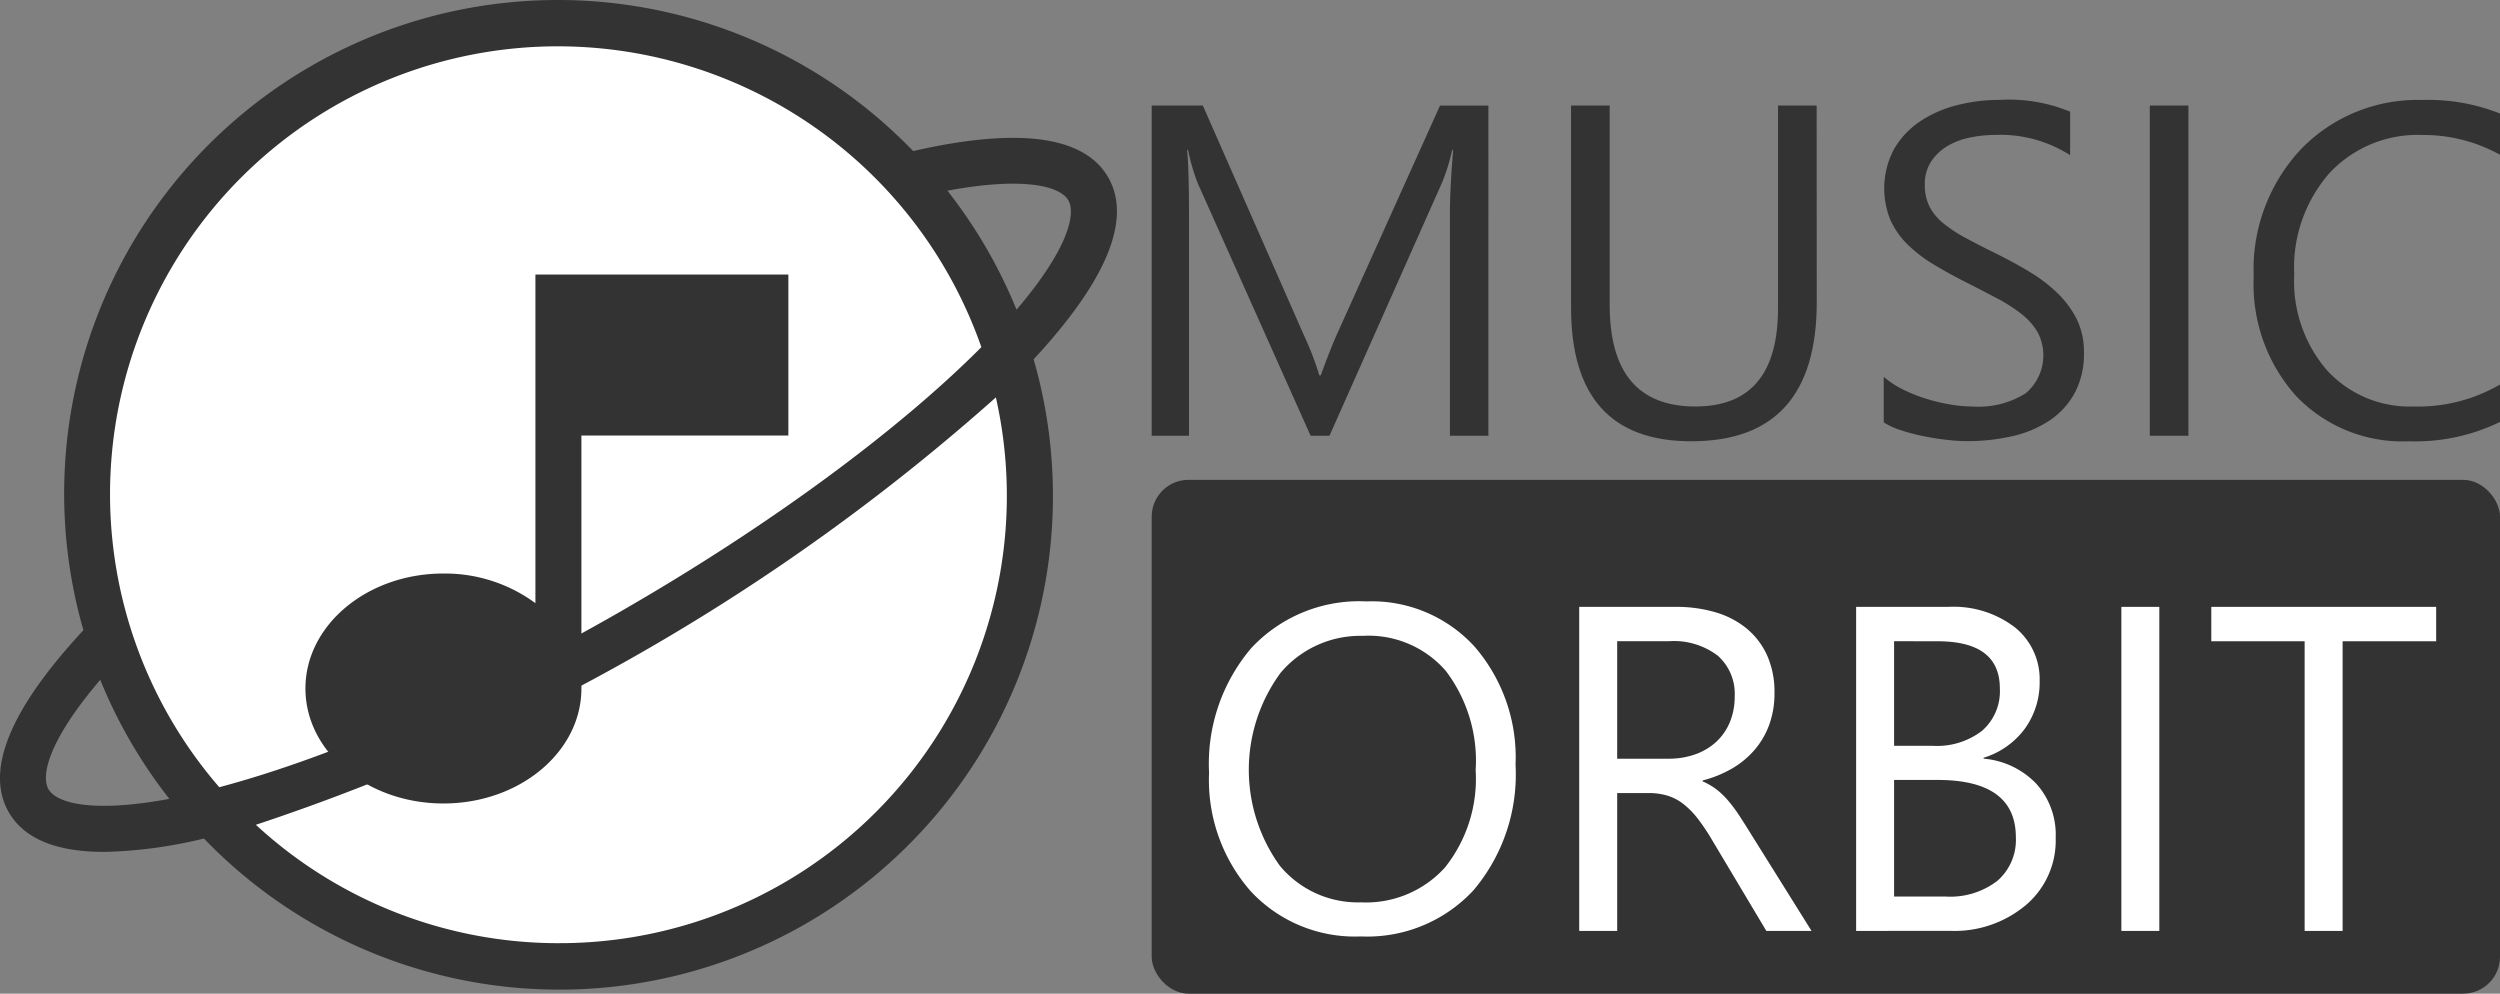 <svg xmlns="http://www.w3.org/2000/svg" width="135.89" height="54.011" viewBox="0 0 135.89 54.011">
  <rect x="0" y="0" width="135.89" height="54.011" fill="#808080" stroke="none"/>
  <g id="Groupe_345" data-name="Groupe 345" transform="translate(-323.908 -269.999)">
    <path id="Path_216" data-name="Path 216" d="M354.254,322.765A25.869,25.869,0,1,1,380.123,296.9h0A25.9,25.9,0,0,1,354.254,322.765Z" fill="#fff"/>
    <rect id="Rectangle_20" data-name="Rectangle 20" width="73.288" height="27.929" rx="2" transform="translate(386.51 296.081)" fill="#333"/>
    <path id="Path_217" data-name="Path 217" d="M384.143,279.635c-1.308-2.261-4.886-2.727-10.6-1.425a26.83,26.83,0,0,0-45.1,26.044c-3.98,4.284-5.364,7.617-4.058,9.894.831,1.438,2.569,2.157,5.193,2.157a24.972,24.972,0,0,0,5.414-.728,26.829,26.829,0,0,0,45.1-26.047C384.065,285.244,385.45,281.911,384.143,279.635Zm-2.166,1.248c.447.779-.092,2.767-2.814,5.947a26.914,26.914,0,0,0-3.757-6.465C379.538,279.591,381.531,280.111,381.977,280.883Zm-27.716-8.366a24.4,24.4,0,0,1,22.99,16.352c-4.526,4.545-11.528,9.7-19.4,14.246s-15.842,8.031-22.024,9.674a24.341,24.341,0,0,1,18.437-40.272ZM326.545,312.9c-.448-.78.09-2.768,2.813-5.947a26.831,26.831,0,0,0,3.756,6.469C328.984,314.192,326.992,313.672,326.545,312.9Zm27.716,8.367a24.249,24.249,0,0,1-16.445-6.436A114.788,114.788,0,0,0,378.04,291.6a24.315,24.315,0,0,1-23.779,29.666Z" fill="#333"/>
    <g id="Group_124" data-name="Group 124">
      <path id="Path_218" data-name="Path 218" d="M366.761,284.923v8.75h-11.25v13.75c0,3.45-3.363,6.25-7.5,6.25s-7.5-2.8-7.5-6.25,3.362-6.25,7.5-6.25a8.3,8.3,0,0,1,5,1.612V284.923Z" fill="#333"/>
    </g>
    <g id="MUSIC_ORBIT" data-name="MUSIC ORBIT" style="isolation: isolate">
      <g id="Groupe_343" data-name="Groupe 343" style="isolation: isolate">
        <path id="Tracé_222" data-name="Tracé 222" d="M404.811,293.684H402.72V281.643q0-1.428.176-3.493h-.051a11.2,11.2,0,0,1-.538,1.74l-6.133,13.794h-1.027l-6.121-13.693a10.761,10.761,0,0,1-.538-1.841h-.051q.1,1.077.1,3.517v12.017H386.51V275.735h2.779l5.508,12.516a16.219,16.219,0,0,1,.826,2.154h.074q.54-1.477.865-2.2l5.62-12.467h2.629Z" fill="#333"/>
        <path id="Tracé_223" data-name="Tracé 223" d="M422.659,286.424q0,7.56-6.821,7.561-6.536,0-6.534-7.273V275.735h2.1v10.84q0,5.518,4.656,5.519,4.494,0,4.494-5.332V275.735h2.1Z" fill="#333"/>
        <path id="Tracé_224" data-name="Tracé 224" d="M426.3,292.958V290.48a4.832,4.832,0,0,0,1.02.676,8.362,8.362,0,0,0,1.252.507,10.028,10.028,0,0,0,1.321.319,7.353,7.353,0,0,0,1.226.112,4.807,4.807,0,0,0,2.9-.719,2.7,2.7,0,0,0,.638-3.336,3.6,3.6,0,0,0-.883-.983,8.62,8.62,0,0,0-1.333-.85q-.768-.408-1.658-.858-.939-.475-1.753-.964a7.609,7.609,0,0,1-1.414-1.077,4.47,4.47,0,0,1-.945-1.333,4.546,4.546,0,0,1,.194-3.88,4.627,4.627,0,0,1,1.414-1.5,6.466,6.466,0,0,1,2-.876,9.133,9.133,0,0,1,2.285-.288,8.752,8.752,0,0,1,3.868.639v2.365a7.019,7.019,0,0,0-4.081-1.1,6.713,6.713,0,0,0-1.377.145,3.892,3.892,0,0,0-1.227.469,2.714,2.714,0,0,0-.876.839,2.228,2.228,0,0,0-.338,1.252,2.578,2.578,0,0,0,.256,1.189,2.915,2.915,0,0,0,.758.913,7.552,7.552,0,0,0,1.221.8q.718.389,1.658.85.963.477,1.827,1a8.358,8.358,0,0,1,1.515,1.164,5.2,5.2,0,0,1,1.033,1.414,3.989,3.989,0,0,1,.382,1.778,4.509,4.509,0,0,1-.52,2.247,4.257,4.257,0,0,1-1.4,1.495,6.1,6.1,0,0,1-2.034.833,11.151,11.151,0,0,1-2.428.257,10.143,10.143,0,0,1-1.052-.069q-.625-.069-1.276-.2a10.518,10.518,0,0,1-1.234-.325A3.846,3.846,0,0,1,426.3,292.958Z" fill="#333"/>
        <path id="Tracé_225" data-name="Tracé 225" d="M442.862,293.684h-2.1V275.735h2.1Z" fill="#333"/>
        <path id="Tracé_226" data-name="Tracé 226" d="M459.8,292.933a10.531,10.531,0,0,1-4.957,1.052,7.991,7.991,0,0,1-6.133-2.466,9.1,9.1,0,0,1-2.3-6.472,9.546,9.546,0,0,1,2.591-6.96,8.8,8.8,0,0,1,6.572-2.653,10.541,10.541,0,0,1,4.231.738v2.242a8.578,8.578,0,0,0-4.256-1.078,6.533,6.533,0,0,0-5.014,2.066,7.785,7.785,0,0,0-1.921,5.52,7.4,7.4,0,0,0,1.8,5.226,6.112,6.112,0,0,0,4.713,1.946,8.844,8.844,0,0,0,4.682-1.2Z" fill="#333"/>
      </g>
      <g id="Groupe_344" data-name="Groupe 344" style="isolation: isolate">
        <path id="Tracé_227" data-name="Tracé 227" d="M397.882,320.9a7.734,7.734,0,0,1-6-2.468A9.159,9.159,0,0,1,389.628,312a9.7,9.7,0,0,1,2.3-6.78,8.02,8.02,0,0,1,6.252-2.531,7.562,7.562,0,0,1,5.878,2.456,9.2,9.2,0,0,1,2.229,6.425A9.738,9.738,0,0,1,404,318.391,7.87,7.87,0,0,1,397.882,320.9Zm.148-16.337a5.677,5.677,0,0,0-4.508,2,8.906,8.906,0,0,0-.043,10.5,5.509,5.509,0,0,0,4.4,1.984,5.782,5.782,0,0,0,4.57-1.893,7.731,7.731,0,0,0,1.67-5.294,8.077,8.077,0,0,0-1.621-5.392A5.557,5.557,0,0,0,398.03,304.559Z" fill="#fff"/>
        <path id="Tracé_228" data-name="Tracé 228" d="M422.376,320.6h-2.457l-2.948-4.939a11.109,11.109,0,0,0-.786-1.173,4.484,4.484,0,0,0-.781-.792,2.677,2.677,0,0,0-.859-.448,3.512,3.512,0,0,0-1.038-.142h-1.695V320.6h-2.064V302.986h5.258a7.516,7.516,0,0,1,2.131.289,4.793,4.793,0,0,1,1.7.878,4.087,4.087,0,0,1,1.124,1.469,4.867,4.867,0,0,1,.4,2.057,4.962,4.962,0,0,1-.276,1.689,4.4,4.4,0,0,1-.786,1.369,4.775,4.775,0,0,1-1.229,1.027,6.263,6.263,0,0,1-1.615.657v.049a3.7,3.7,0,0,1,.768.448,4.322,4.322,0,0,1,.62.6,7.992,7.992,0,0,1,.584.78q.288.436.644,1.014Zm-10.564-15.748v6.387h2.8a4.236,4.236,0,0,0,1.431-.233,3.324,3.324,0,0,0,1.137-.669,3.048,3.048,0,0,0,.749-1.069,3.577,3.577,0,0,0,.27-1.418,2.76,2.76,0,0,0-.915-2.206,3.931,3.931,0,0,0-2.647-.792Z" fill="#fff"/>
        <path id="Tracé_229" data-name="Tracé 229" d="M424.8,320.6V302.986h5.012a5.481,5.481,0,0,1,3.624,1.118,3.617,3.617,0,0,1,1.339,2.912,4.287,4.287,0,0,1-.811,2.6,4.373,4.373,0,0,1-2.236,1.572v.049a4.482,4.482,0,0,1,2.849,1.346,4.134,4.134,0,0,1,1.07,2.954,4.6,4.6,0,0,1-1.622,3.66,6.034,6.034,0,0,1-4.09,1.4Zm2.063-15.748v5.687h2.114a4.008,4.008,0,0,0,2.665-.816,2.846,2.846,0,0,0,.97-2.3q0-2.566-3.378-2.567Zm0,7.542v6.338h2.8a4.2,4.2,0,0,0,2.819-.859,2.945,2.945,0,0,0,1-2.358q0-3.12-4.25-3.121Z" fill="#fff"/>
        <path id="Tracé_230" data-name="Tracé 230" d="M441.28,320.6h-2.063V302.986h2.063Z" fill="#fff"/>
        <path id="Tracé_231" data-name="Tracé 231" d="M456.328,304.854h-5.085V320.6h-2.064V304.854h-5.074v-1.868h12.223Z" fill="#fff"/>
      </g>
    </g>
  </g>
</svg>
